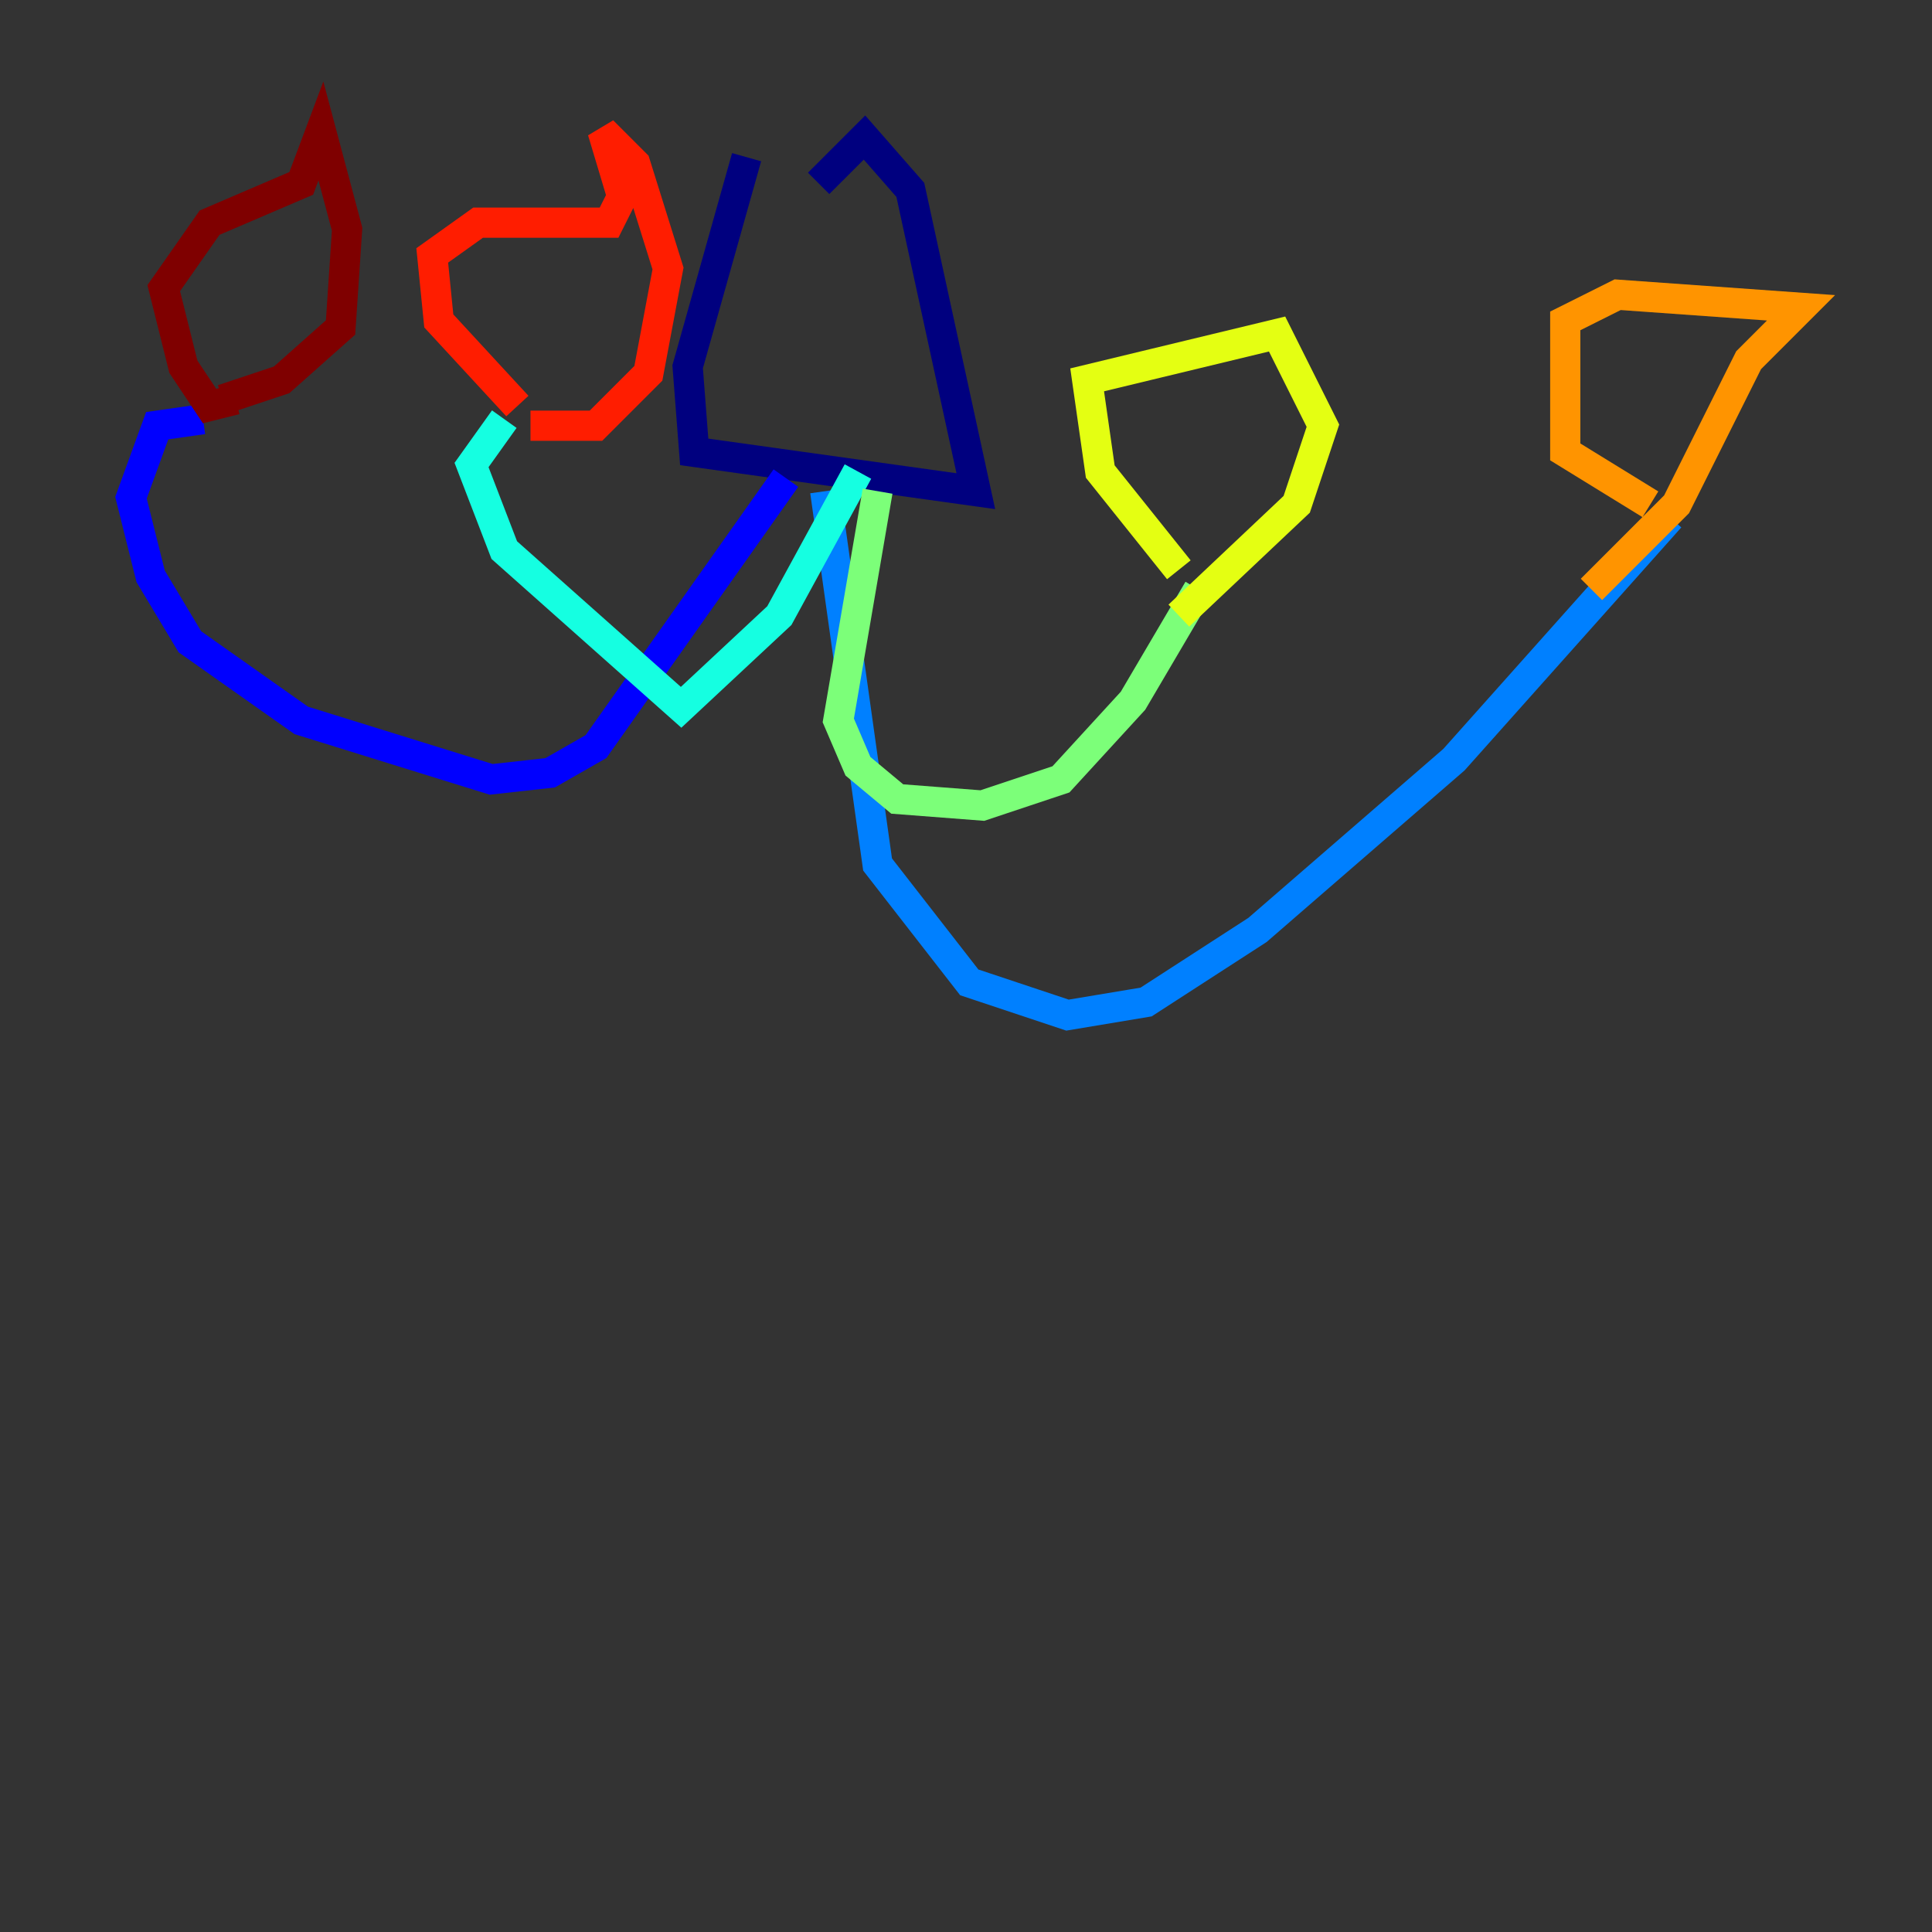<?xml version="1.0" encoding="utf-8" ?>
<svg baseProfile="tiny" height="128" version="1.2" viewBox="0,0,128,128" width="128" xmlns="http://www.w3.org/2000/svg" xmlns:ev="http://www.w3.org/2001/xml-events" xmlns:xlink="http://www.w3.org/1999/xlink"><rect x="0" y="0" width="128" height="128" fill="#333333" stroke="none"/><defs /><polyline fill="none" points="49.464,10.414 45.559,24.298 45.993,29.939 64.651,32.542 60.312,12.583 57.275,9.112 54.237,12.149" stroke="#00007f" stroke-width="2" /><polyline fill="none" points="52.068,31.675 39.485,49.464 36.447,51.2 32.542,51.634 19.959,47.729 12.583,42.522 9.98,38.183 8.678,32.976 10.414,28.203 13.451,27.77" stroke="#0000ff" stroke-width="2" /><polyline fill="none" points="54.671,32.542 58.142,57.275 64.217,65.085 70.725,67.254 75.932,66.386 83.308,61.614 96.325,50.332 110.644,34.278" stroke="#0080ff" stroke-width="2" /><polyline fill="none" points="56.841,31.241 51.634,40.786 45.125,46.861 33.41,36.447 31.241,30.807 33.41,27.77" stroke="#15ffe1" stroke-width="2" /><polyline fill="none" points="58.142,32.542 55.539,47.729 56.841,50.766 59.444,52.936 65.085,53.37 70.291,51.634 75.064,46.427 79.403,39.051" stroke="#7cff79" stroke-width="2" /><polyline fill="none" points="78.102,37.749 72.895,31.241 72.027,25.166 84.61,22.129 87.647,28.203 85.912,33.41 78.102,40.786" stroke="#e4ff12" stroke-width="2" /><polyline fill="none" points="109.342,33.41 103.702,29.939 103.702,21.261 107.173,19.525 119.322,20.393 115.851,23.864 111.078,33.41 105.437,39.051" stroke="#ff9400" stroke-width="2" /><polyline fill="none" points="34.278,26.902 29.071,21.261 28.637,16.922 31.675,14.752 40.352,14.752 41.22,13.017 39.919,8.678 42.088,10.848 44.258,17.79 42.956,24.732 39.485,28.203 35.146,28.203" stroke="#ff1d00" stroke-width="2" /><polyline fill="none" points="15.62,26.468 13.885,26.902 12.149,24.298 10.848,19.091 13.885,14.752 19.959,12.149 21.261,8.678 22.997,15.186 22.563,21.695 18.658,25.166 14.752,26.468" stroke="#7f0000" stroke-width="2" /></svg>